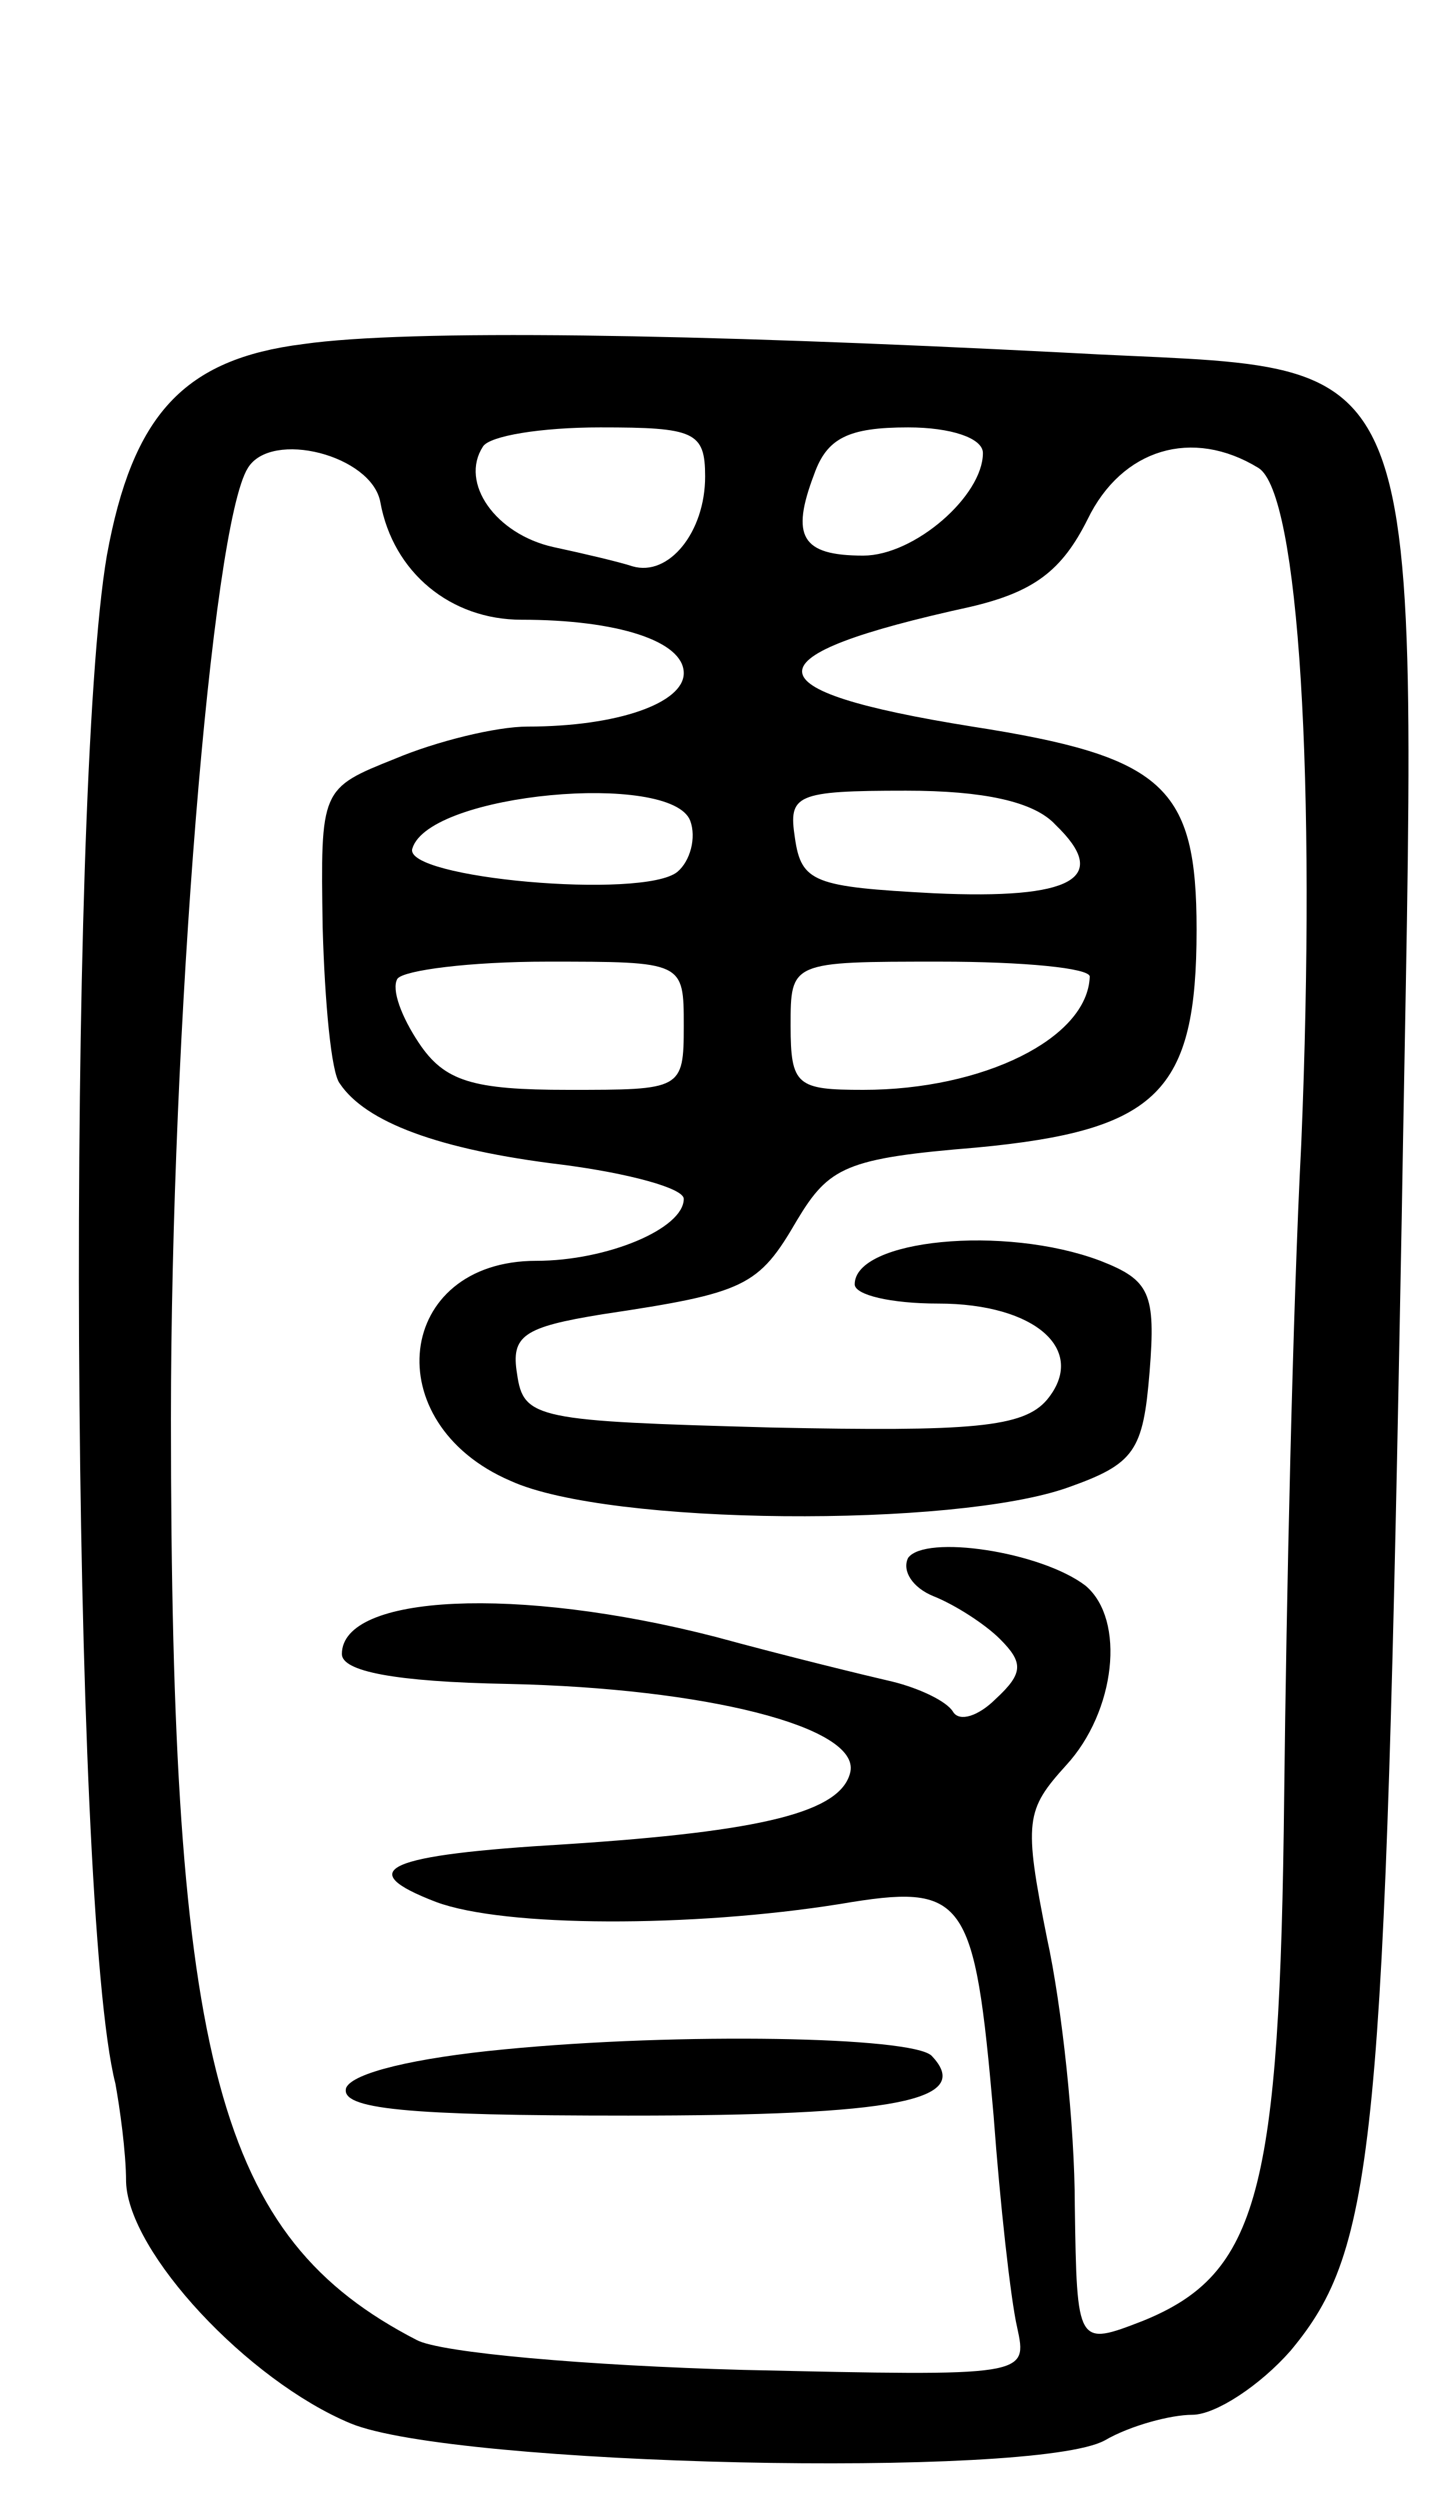<svg version="1.0" xmlns="http://www.w3.org/2000/svg"
 width="68pt" height="117pt" viewBox="0 0 68 117"
 preserveAspectRatio="xMidYMid meet">
<g transform="translate(0,117) scale(0.1,-0.1)"
fill="#000000" stroke="none">
<path d="M142 1009 c-56 -7 -80 -33 -92 -99 -19 -111 -17 -633 4 -715 2 -11 5
-32 5 -46 1 -33 57 -93 105 -113 48 -20 320 -26 353 -8 12 7 31 12 41 12 11 0
32 14 46 30 40 48 44 95 52 530 7 425 18 395 -158 405 -175 9 -307 11 -356 4z
m188 -62 c0 -26 -17 -47 -34 -42 -6 2 -23 6 -37 9 -27 6 -44 30 -33 47 3 5 27
9 55 9 44 0 49 -2 49 -23z m130 11 c0 -20 -32 -48 -56 -48 -29 0 -34 9 -23 38
6 17 16 22 44 22 20 0 35 -5 35 -12z m-282 -23 c6 -33 33 -55 66 -55 45 0 76
-10 76 -25 0 -14 -31 -25 -73 -25 -15 0 -43 -7 -62 -15 -35 -14 -35 -14 -34
-79 1 -35 4 -68 8 -73 12 -18 46 -31 104 -38 31 -4 57 -11 57 -16 0 -14 -36
-29 -69 -29 -66 0 -75 -76 -12 -103 46 -21 208 -22 261 -3 31 11 35 17 38 54
3 37 0 43 -23 52 -45 17 -115 10 -115 -11 0 -5 17 -9 39 -9 46 0 70 -22 51
-45 -11 -13 -35 -15 -129 -13 -110 3 -116 4 -119 25 -3 18 3 22 40 28 67 10
73 13 91 44 15 25 23 29 84 34 85 8 103 26 103 102 0 67 -15 81 -105 95 -106
17 -106 33 -1 56 30 7 43 17 55 41 16 33 49 43 80 24 19 -12 27 -147 20 -316
-4 -77 -7 -214 -8 -305 -2 -186 -12 -224 -66 -246 -31 -12 -31 -12 -32 54 0
37 -6 93 -13 125 -11 55 -10 60 9 81 23 25 28 68 9 84 -21 16 -75 24 -83 13
-3 -6 2 -14 12 -18 10 -4 24 -13 31 -20 11 -11 11 -16 -2 -28 -8 -8 -17 -11
-20 -6 -3 5 -16 11 -28 14 -13 3 -50 12 -83 21 -93 24 -175 20 -175 -8 0 -8
24 -13 78 -14 92 -2 164 -20 160 -41 -4 -19 -41 -28 -133 -34 -85 -5 -100 -12
-61 -27 32 -12 120 -12 189 -1 59 10 63 4 72 -99 3 -41 8 -86 11 -99 5 -23 5
-23 -128 -20 -73 2 -142 8 -153 14 -93 48 -115 129 -115 431 0 182 19 418 36
445 11 18 58 6 62 -16z m145 -149 c3 -8 0 -19 -6 -24 -16 -13 -129 -3 -124 11
8 26 121 36 130 13z m171 -2 c26 -25 8 -35 -57 -32 -56 3 -62 5 -65 26 -3 20
0 22 52 22 36 0 60 -5 70 -16z m-174 -94 c0 -30 -1 -30 -54 -30 -45 0 -58 4
-70 22 -8 12 -13 25 -10 30 3 4 34 8 70 8 64 0 64 0 64 -30z m190 23 c-1 -29
-50 -53 -106 -53 -31 0 -34 2 -34 30 0 30 0 30 70 30 39 0 70 -3 70 -7z"/>
<path d="M236 211 c-42 -4 -71 -11 -74 -18 -3 -10 28 -13 132 -13 125 0 162 7
142 28 -9 9 -118 11 -200 3z"/>
</g>
</svg>
